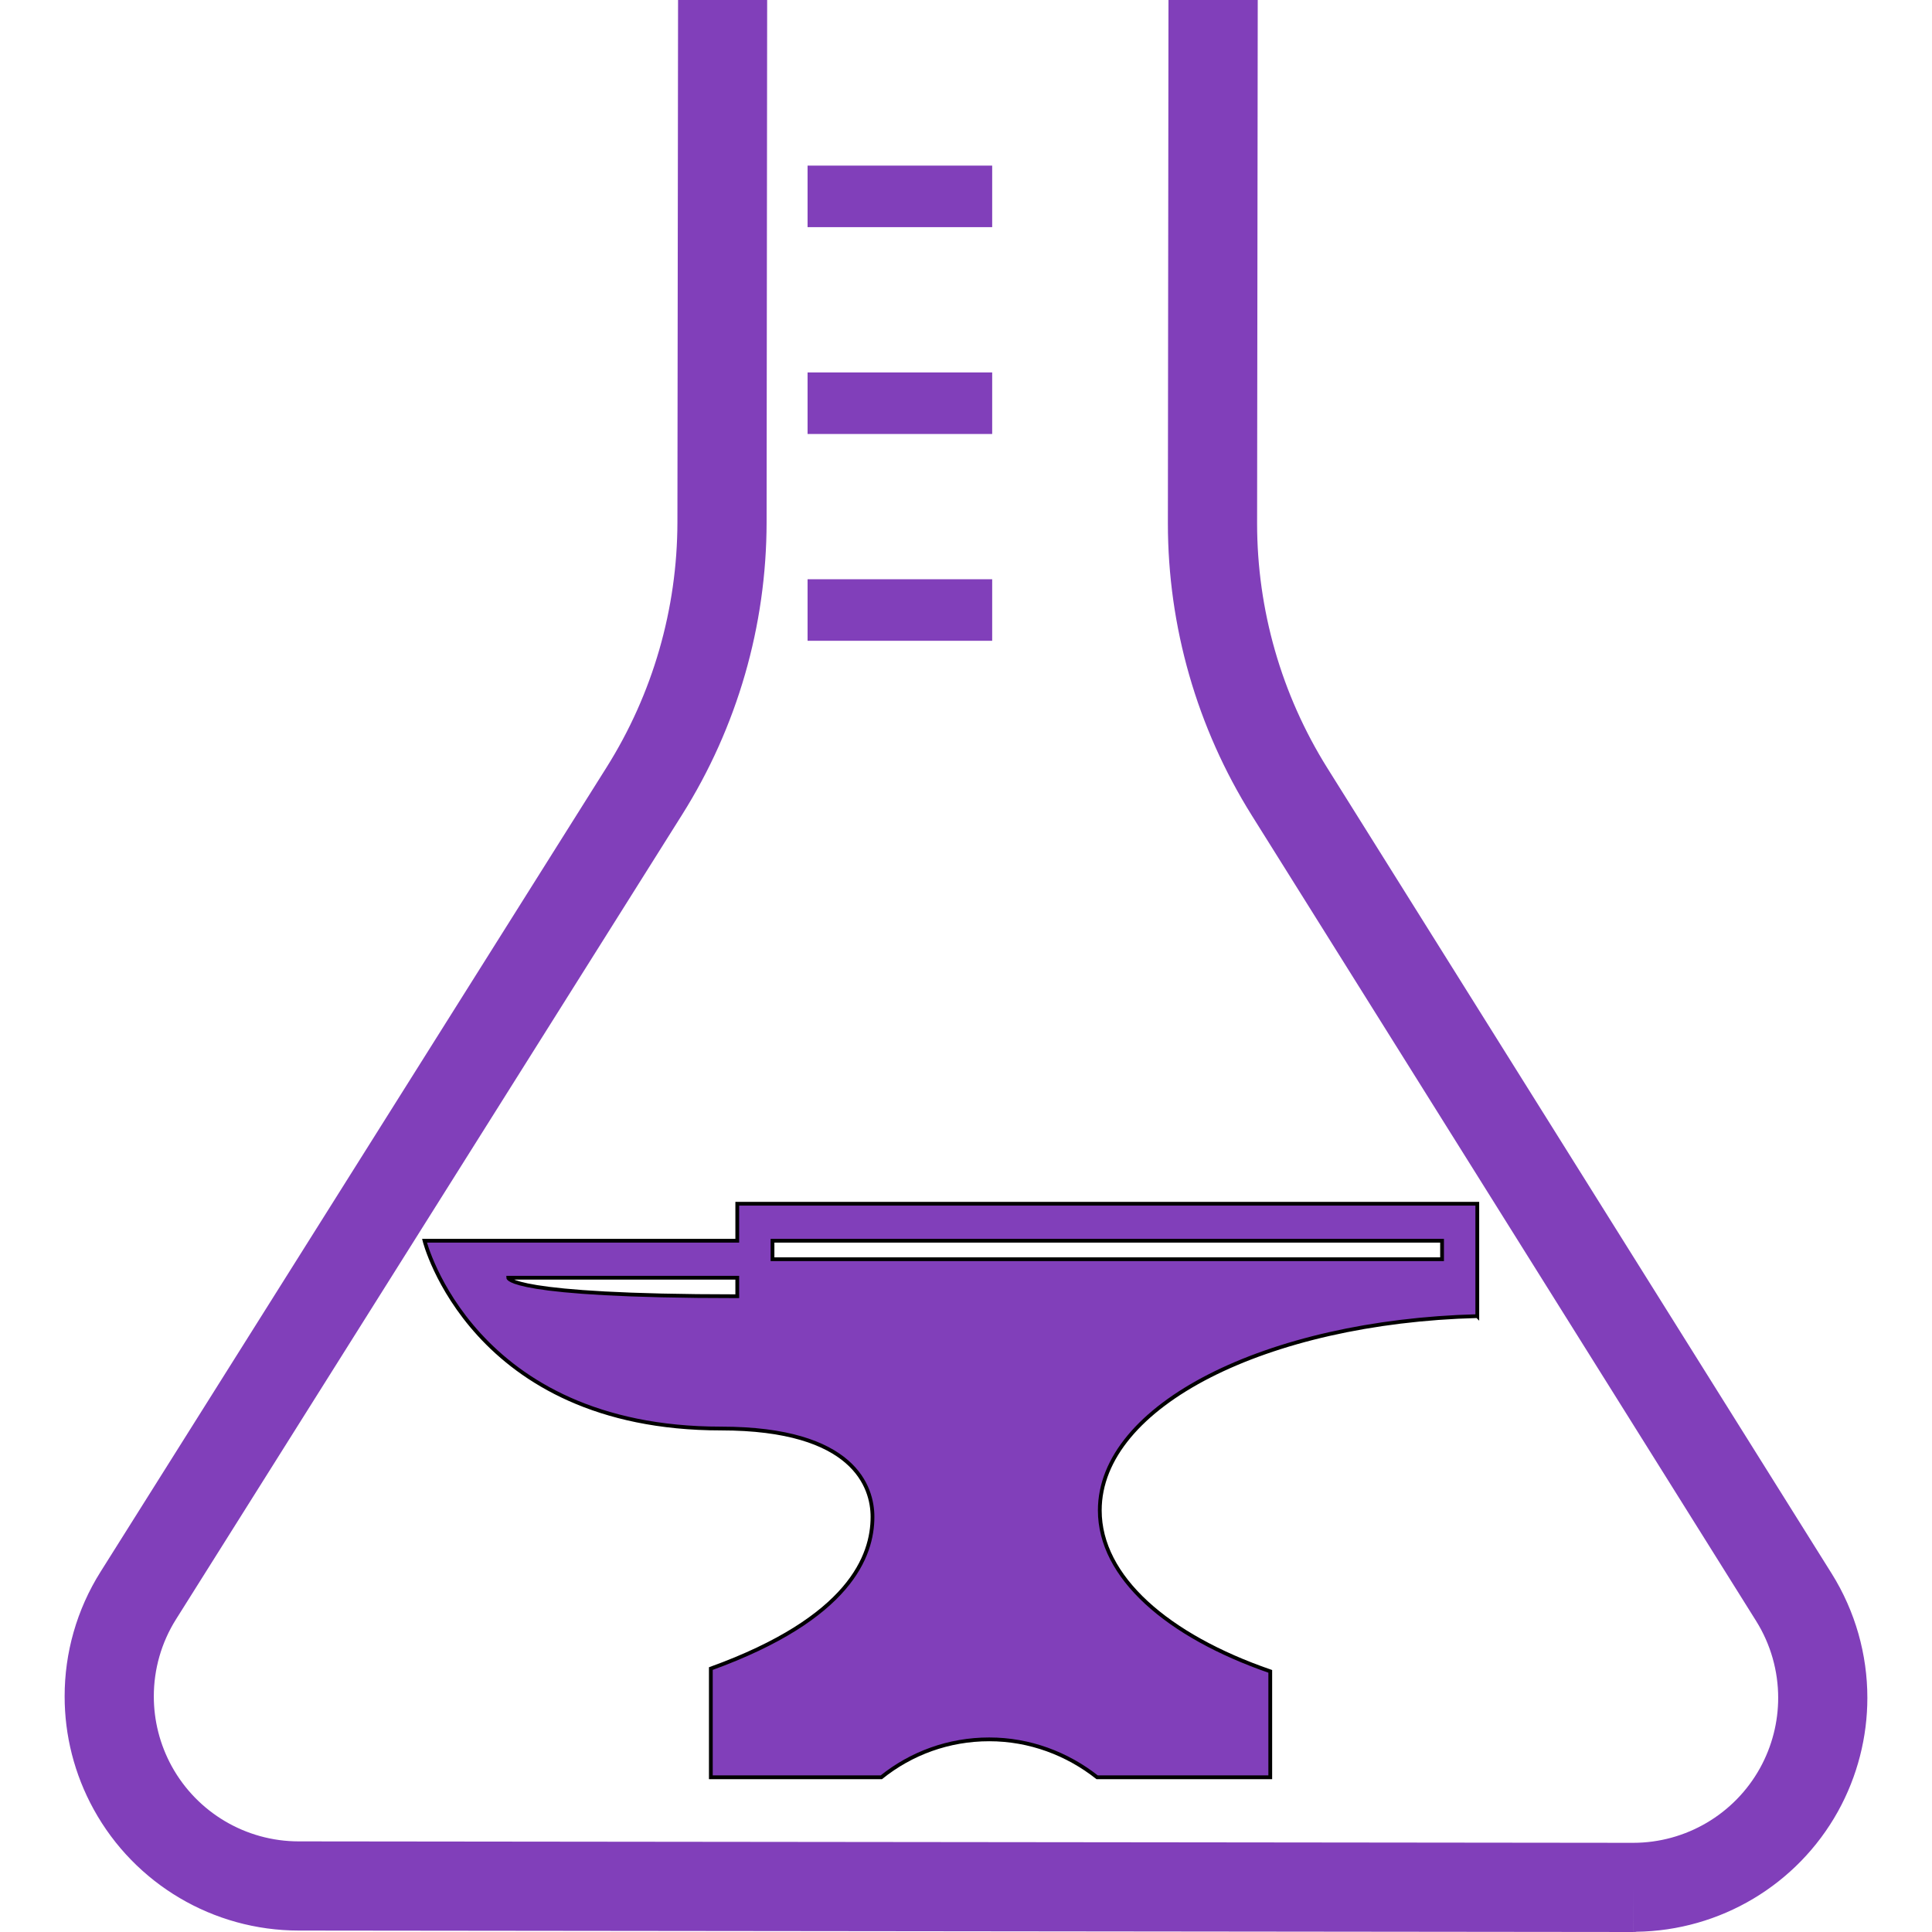 <svg width="512" height="512" xmlns="http://www.w3.org/2000/svg" xml:space="preserve" version="1.1">

 <g>
  <title>Layer 1</title>
     <path id="svg_2" fill="#813FBA"
           d="m485.41,417.002l-133.654,-213.469c-12.166,-19.439 -18.611,-41.904 -18.611,-64.826l0.171,-138.707l-23.654,0l-0.16,138.293l0,0.414c0,27.359 7.708,54.166 22.222,77.363l133.653,213.48c3.896,6.222 5.861,13.293 5.861,20.384c0,6.412 -1.604,12.826 -4.821,18.642c-6.773,12.21 -19.651,19.79 -33.601,19.79l-0.213,0l-353.461,-0.382c-13.983,-0.01 -26.85,-7.623 -33.602,-19.854c-3.196,-5.817 -4.778,-12.188 -4.778,-18.579c0,-7.113 1.965,-14.205 5.893,-20.436l134.11,-213.215c14.609,-23.208 22.359,-50.048 22.391,-77.481l0.148,-138.419l-23.611,0l-0.17,138.399c-0.033,22.974 -6.53,45.481 -18.76,64.931l-134.111,213.204c-6.338,10.065 -9.534,21.531 -9.522,33.018c-0.011,10.298 2.558,20.639 7.718,29.982c10.904,19.79 31.701,32.062 54.273,32.083l353.62,0.383l0.01,-11.816l0,11.816l0.85,-0.031l0,-0.033c22.242,-0.276 42.668,-12.422 53.486,-31.902c5.191,-9.374 7.782,-19.758 7.782,-30.099c0.001,-11.445 -3.174,-22.879 -9.459,-32.933z"/>
     <rect id="svg_4" fill="#813FBA" height="16.307" width="48.922" y="43.89" x="214.016"/>
     <rect id="svg_5" fill="#813FBA" height="16.307" width="48.922" y="98.703" x="214.016"/>
     <rect id="svg_6" fill="#813FBA" height="16.307" width="48.922" y="153.506" x="214.016"/>
     <g stroke="null">
   <path stroke="null" fill="#813FBA"
         d="m391.5,348.787l0,-29.787l-196.117,0l0,9.806l-82.883,0c0,0 12.491,49.768 78.564,49.768c35.371,0 40.157,15.568 40.157,23.413c0,10.297 -5.954,26.845 -42.842,40.206l0,28.806l45.177,0c7.938,-6.374 17.861,-10.052 28.6,-10.052s20.662,3.8 28.6,10.052l45.877,0c0,0 0,-18.51 0,-28.071c-27.316,-9.439 -45.177,-25.006 -45.177,-42.658c0,-27.826 44.126,-50.013 100.043,-51.484zm-196.117,-5.271c-60.703,0 -60.703,-4.903 -60.703,-4.903l60.703,0c0,0 0,2.942 0,4.903zm9.339,-9.806l0,-4.903l177.439,0l0,4.903l-177.439,0z"/>
  </g>
 </g>
</svg>